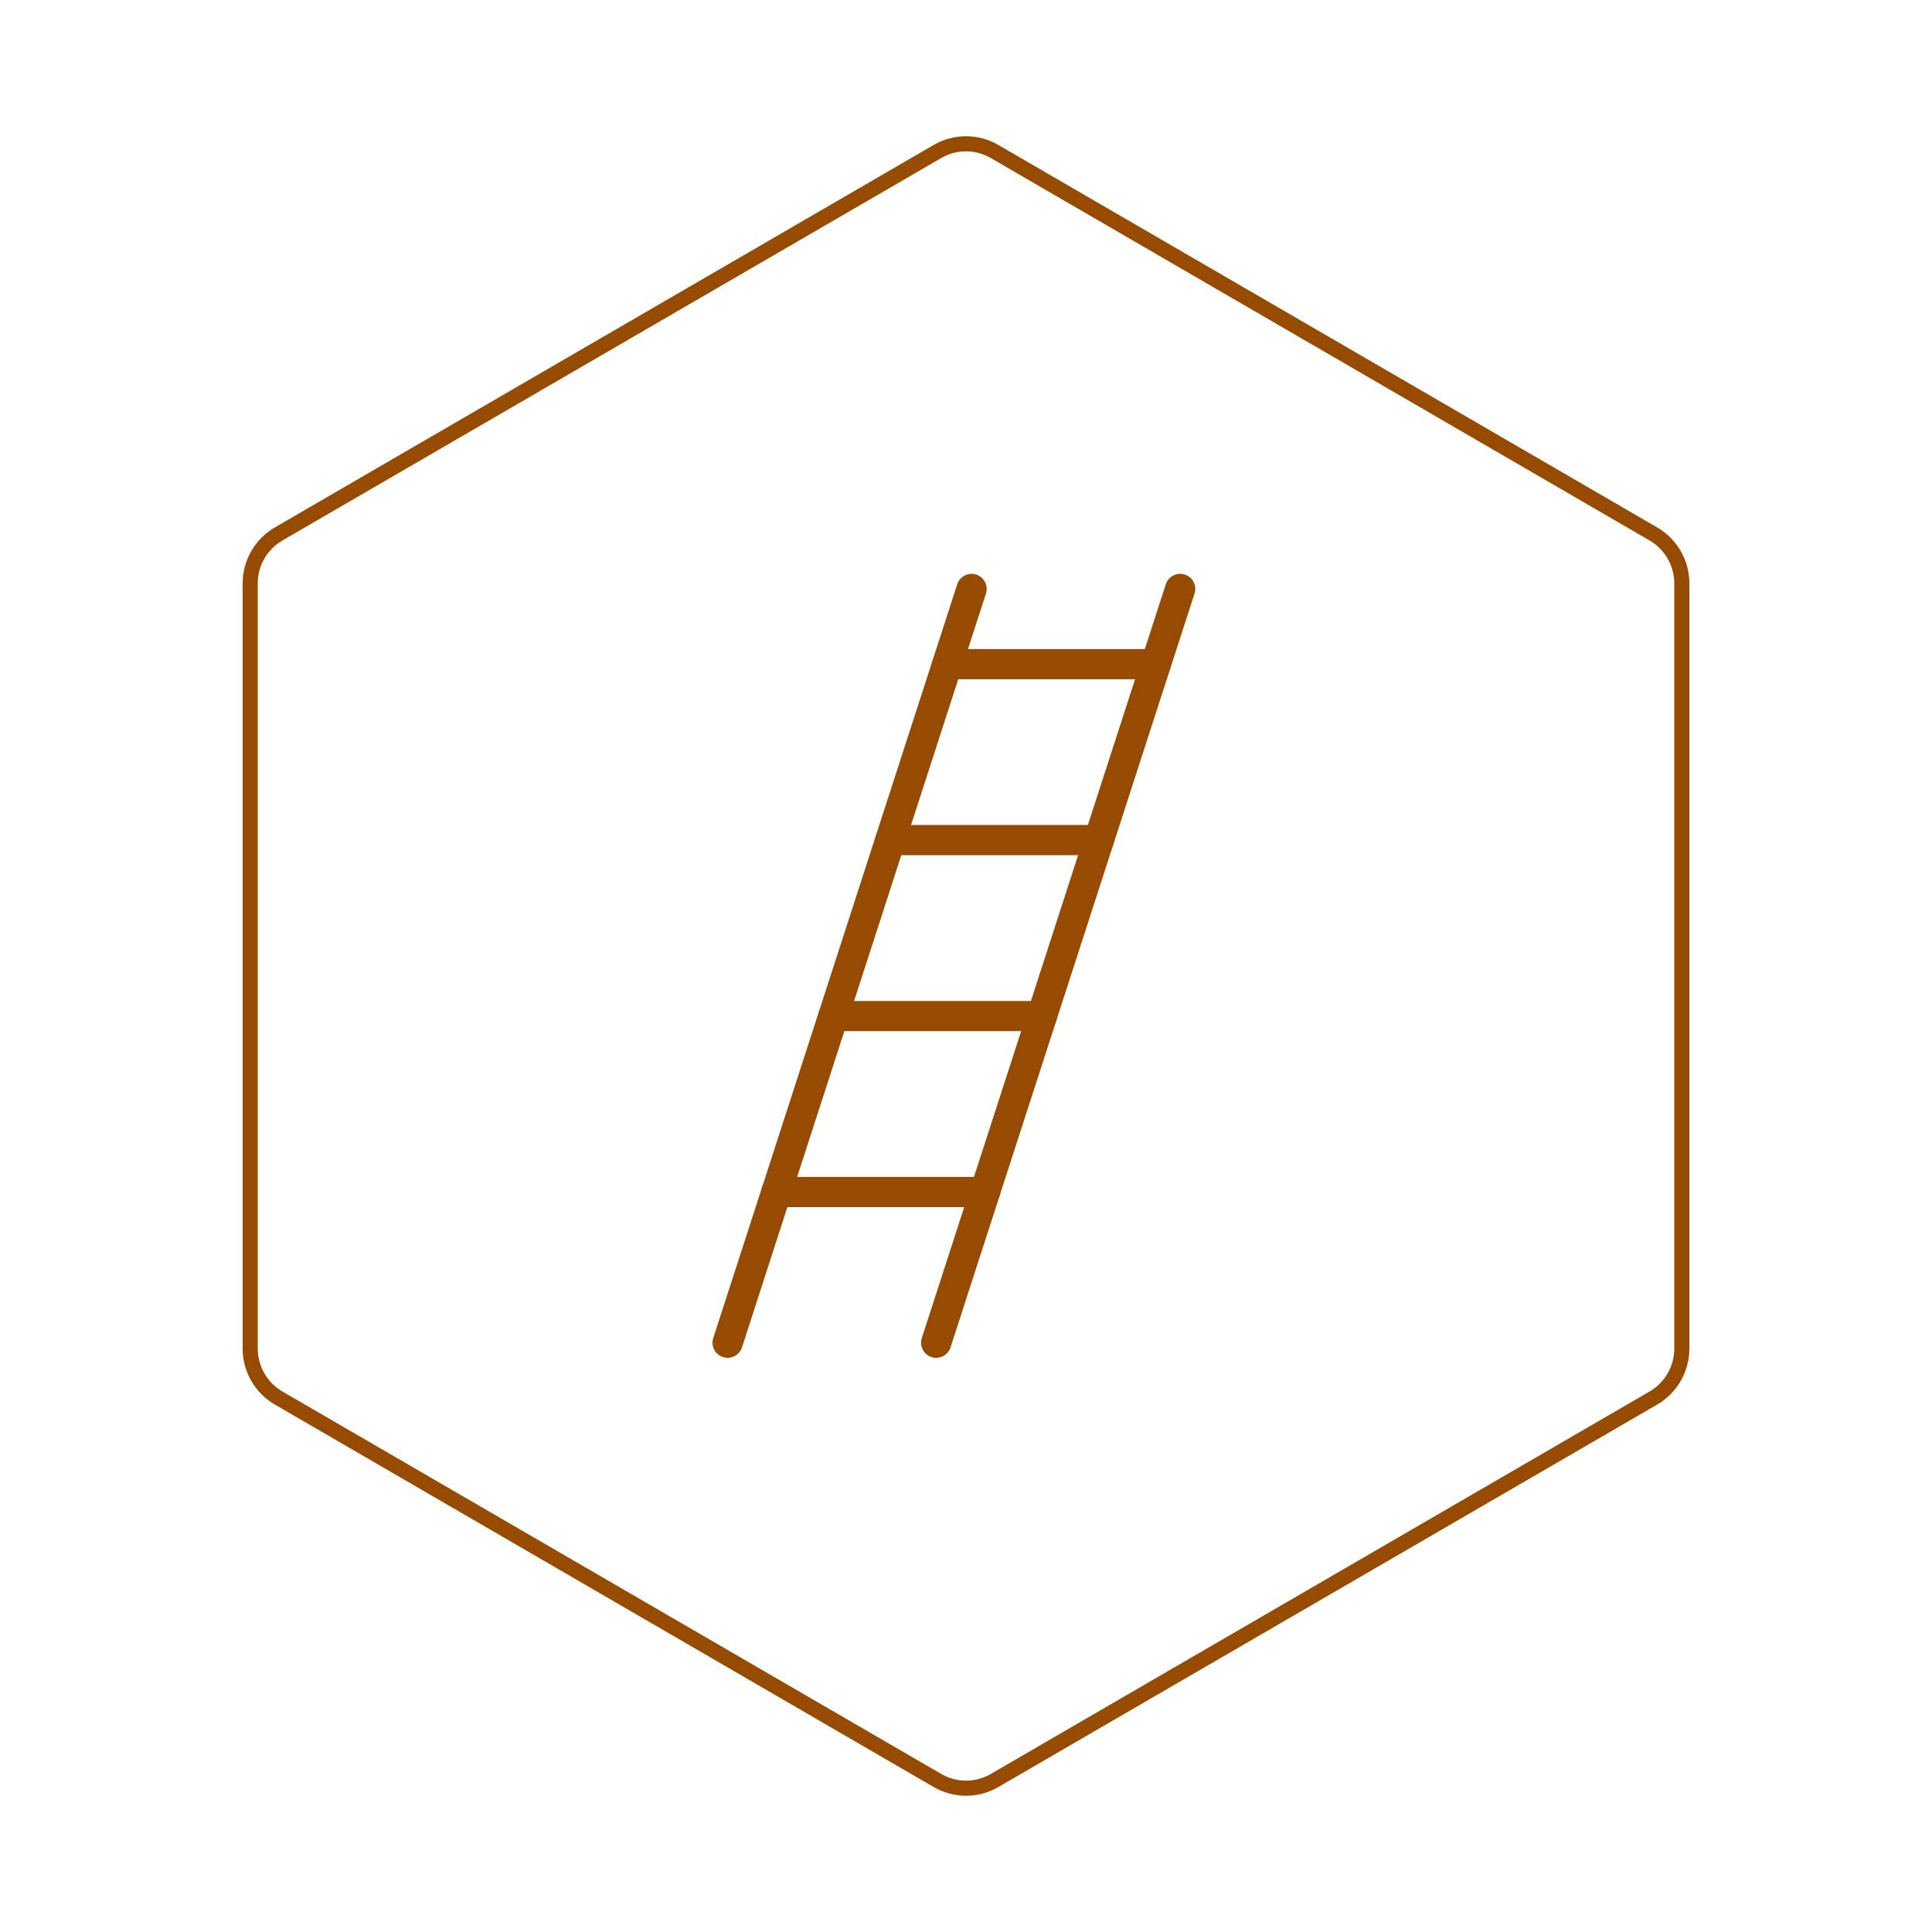 <svg id="hexo" viewBox="0 0 128 128" xmlns="http://www.w3.org/2000/svg">
  <g id="border">
    <path stroke="#964B00" fill="none" stroke-width="1" d="m62.112,10.035c1.169,-0.678 2.608,-0.678 3.777,0l43.649,25.339c1.169,0.678 1.888,1.931 1.888,3.288l0,50.675c0,1.358 -0.719,2.611 -1.888,3.288l-43.649,25.339c-1.169,0.678 -2.608,0.678 -3.777,0l-43.649,-25.339c-1.169,-0.678 -1.888,-1.931 -1.888,-3.288l0,-50.675c0,-1.358 0.719,-2.611 1.888,-3.288l43.649,-25.339z" id="svg_1"/>
  </g>
  <svg id="emoji" x="28" y="28" viewBox="0 0 128 128" xmlns="http://www.w3.org/2000/svg">
  <g id="line">
    <line x1="20.207" x2="36.371" y1="60.958" y2="11.018" fill="none" stroke="#964B00" stroke-linecap="round" stroke-linejoin="round" stroke-width="2"/>
    <line x1="34.024" x2="50.189" y1="60.958" y2="11.018" fill="none" stroke="#964B00" stroke-linecap="round" stroke-linejoin="round" stroke-width="2"/>
    <line x1="34.759" x2="48.576" y1="16" y2="16" fill="none" stroke="#964B00" stroke-linecap="round" stroke-linejoin="round" stroke-width="2"/>
    <line x1="30.985" x2="44.803" y1="27.658" y2="27.658" fill="none" stroke="#964B00" stroke-linecap="round" stroke-linejoin="round" stroke-width="2"/>
    <line x1="37.256" x2="23.439" y1="50.974" y2="50.974" fill="none" stroke="#964B00" stroke-linecap="round" stroke-linejoin="round" stroke-width="2"/>
    <line x1="27.212" x2="41.029" y1="39.316" y2="39.316" fill="none" stroke="#964B00" stroke-linecap="round" stroke-linejoin="round" stroke-width="2"/>
  </g>
</svg>
</svg>
